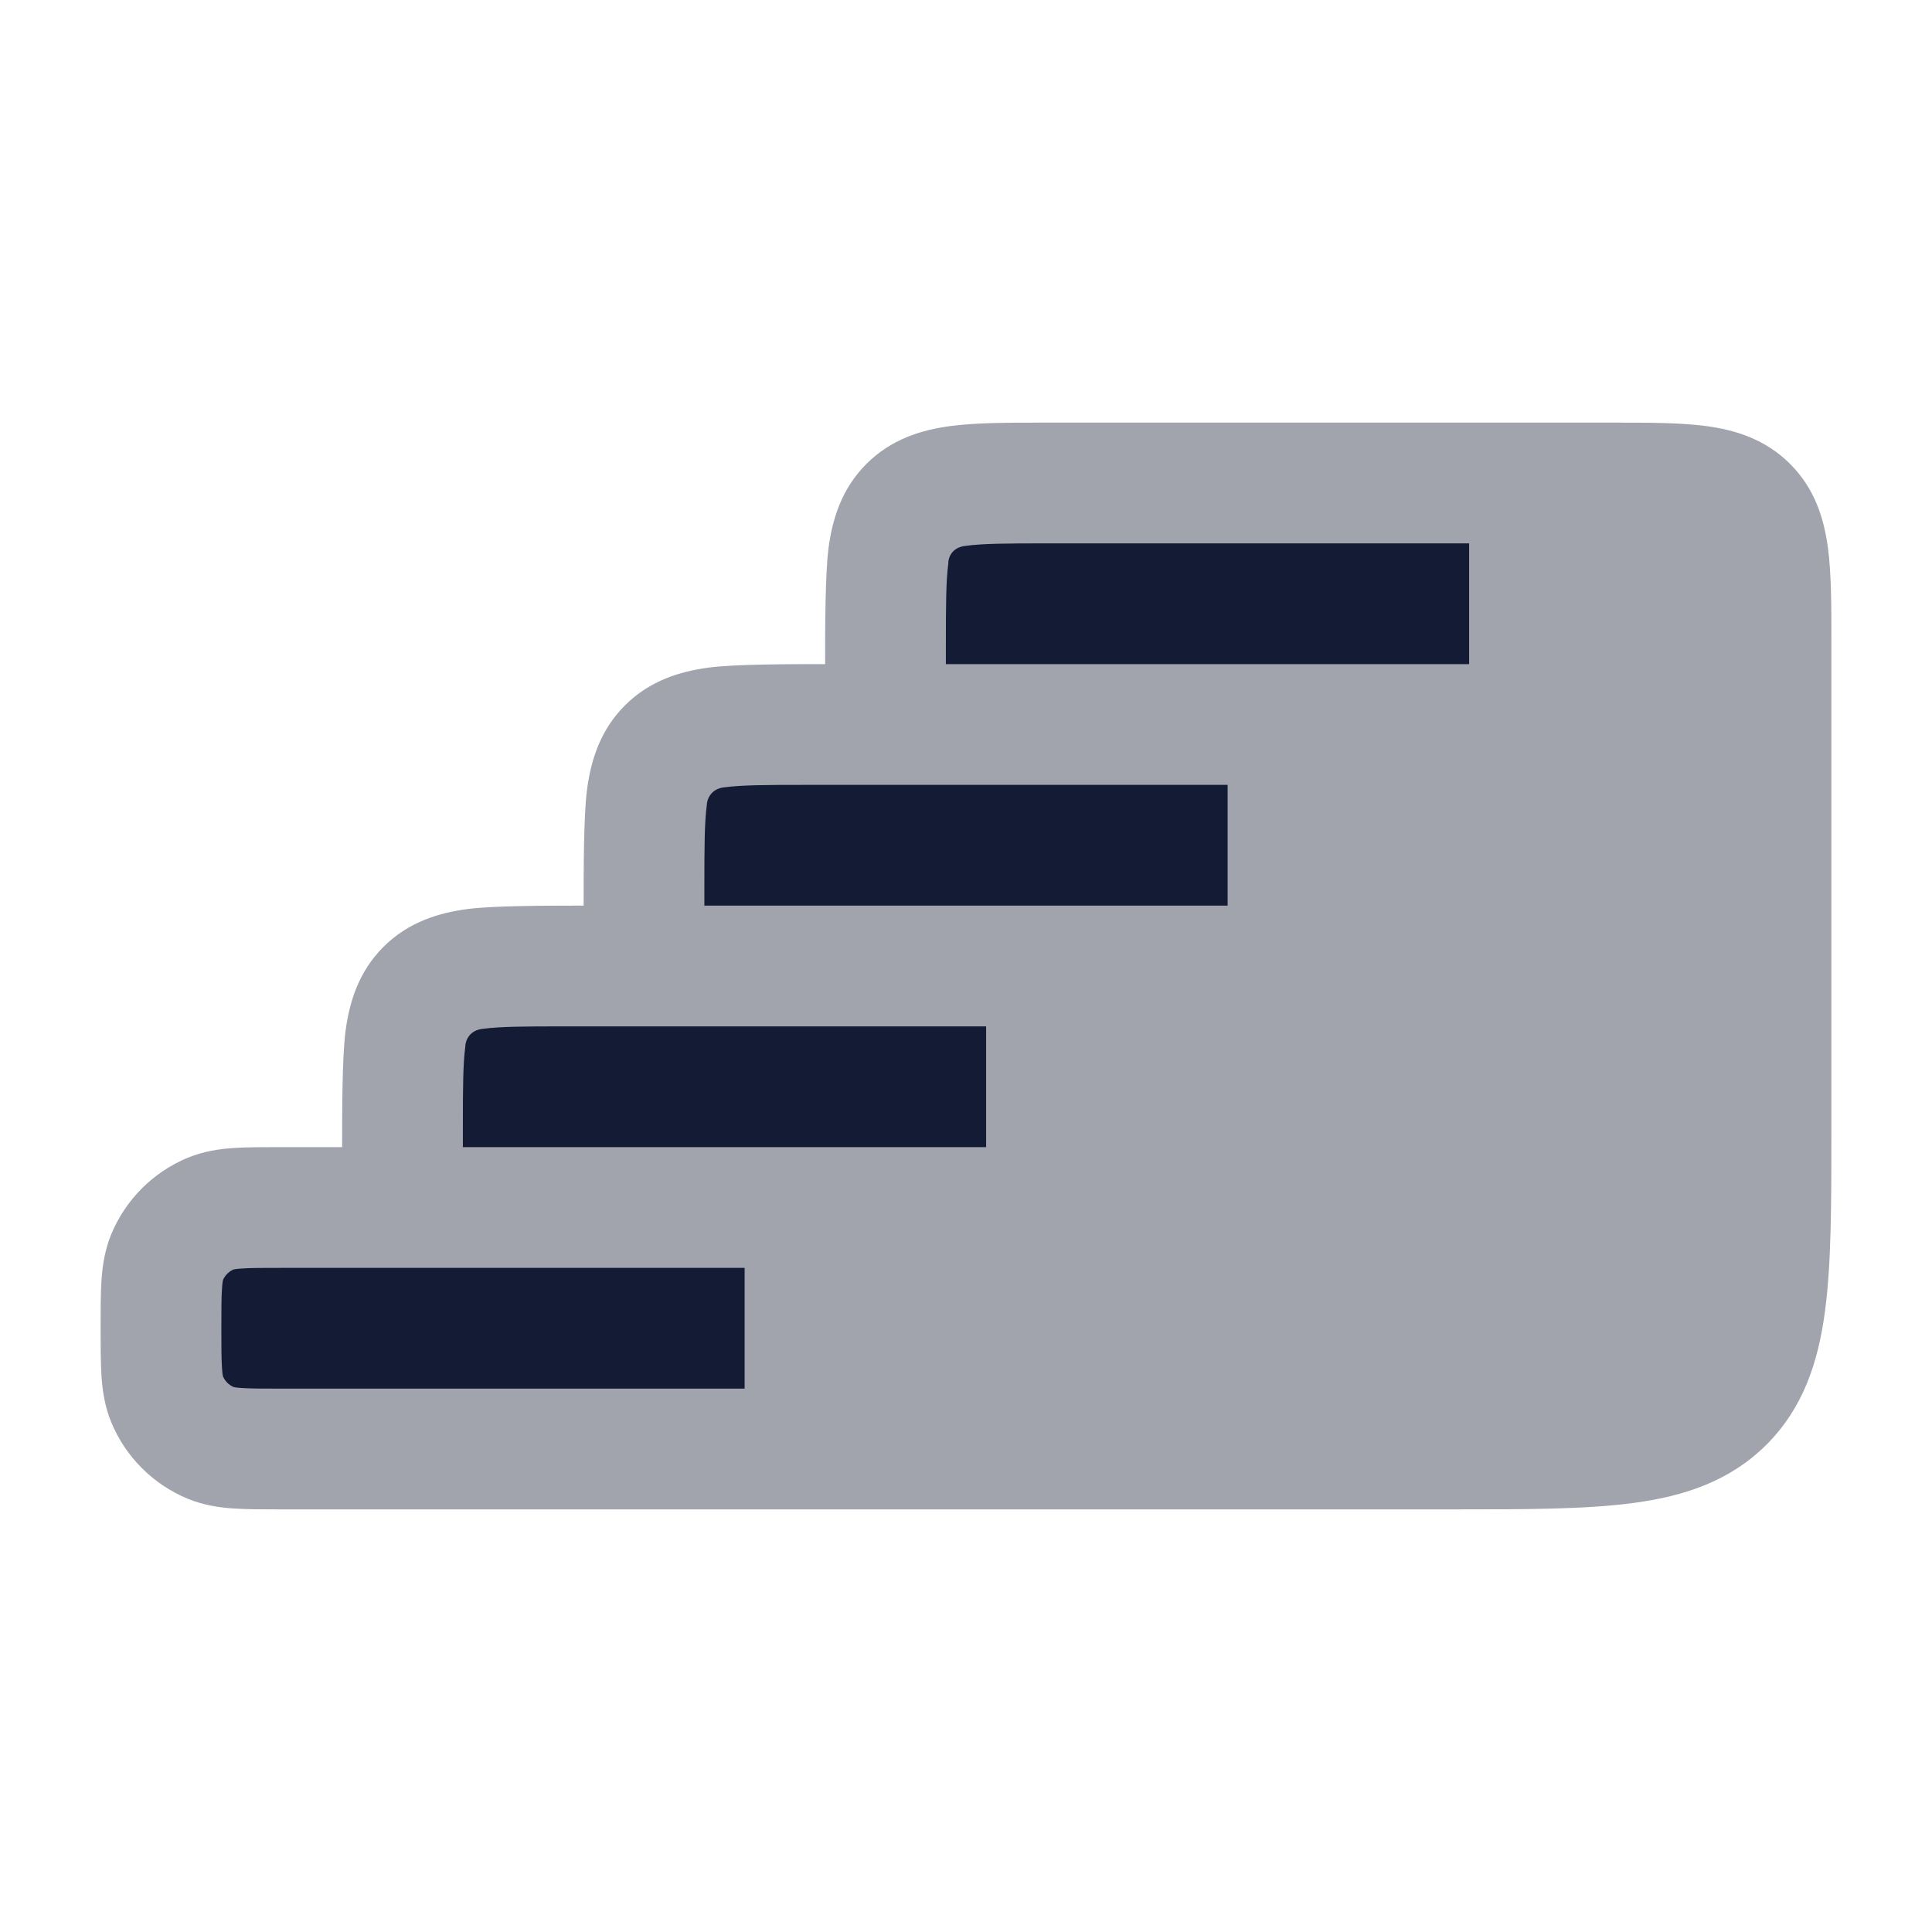 <svg width="24" height="24" viewBox="0 0 24 24" fill="none" xmlns="http://www.w3.org/2000/svg">
<path opacity="0.4" d="M21.197 5.293C20.874 5.25 20.478 5.25 20.045 5.25H12.955C12.522 5.25 12.126 5.25 11.803 5.293C11.447 5.341 11.072 5.454 10.763 5.763C10.454 6.072 10.341 6.447 10.293 6.803C10.25 7.126 10.25 7.817 10.25 8.25C9.817 8.25 9.126 8.25 8.803 8.293C8.447 8.341 8.072 8.454 7.763 8.763C7.454 9.072 7.341 9.447 7.293 9.803C7.25 10.126 7.25 10.817 7.25 11.25C6.817 11.25 6.126 11.25 5.803 11.293C5.447 11.341 5.072 11.454 4.763 11.763C4.454 12.072 4.341 12.447 4.293 12.803C4.25 13.126 4.25 13.817 4.25 14.25L3.478 14.25C3.264 14.25 3.067 14.25 2.902 14.261C2.724 14.273 2.529 14.301 2.33 14.383C1.902 14.561 1.561 14.902 1.383 15.33C1.301 15.529 1.273 15.724 1.261 15.902C1.25 16.067 1.25 16.264 1.25 16.478V16.478C1.25 16.692 1.25 16.933 1.261 17.098C1.273 17.276 1.301 17.471 1.383 17.67C1.561 18.099 1.902 18.439 2.33 18.617C2.529 18.699 2.724 18.727 2.902 18.739C3.067 18.75 3.264 18.75 3.478 18.75L9.997 18.75L10 18.75L18.052 18.75C18.951 18.75 19.7 18.75 20.294 18.67C20.922 18.586 21.489 18.4 21.945 17.945C22.4 17.489 22.586 16.922 22.67 16.294C22.75 15.7 22.75 14.95 22.75 14.052V14.052L22.75 7.955C22.75 7.522 22.75 7.126 22.707 6.803C22.659 6.447 22.547 6.072 22.237 5.763C21.928 5.454 21.553 5.341 21.197 5.293Z" fill="#141B34"/>
<path d="M18.25 8.25V6.75H13C12.507 6.75 12.213 6.752 12.003 6.78C11.819 6.796 11.777 6.935 11.78 7.003C11.752 7.213 11.75 7.507 11.75 8V8.25H18.25Z" fill="#141B34"/>
<path d="M9.003 9.78C9.213 9.752 9.507 9.75 10 9.75H15.25V11.25H8.75V11C8.75 10.507 8.752 10.213 8.78 10.003C8.781 9.935 8.827 9.795 9.003 9.78Z" fill="#141B34"/>
<path d="M12.25 12.75V14.25H10.003L10 14.25L5.75 14.25V14C5.75 13.507 5.752 13.213 5.78 13.003C5.78 12.935 5.826 12.795 6.003 12.78C6.213 12.752 6.507 12.75 7 12.75H12.25Z" fill="#141B34"/>
<path d="M5 15.75L4.997 15.75H3.5C3.257 15.75 3.112 15.75 3.004 15.758C2.937 15.762 2.909 15.768 2.901 15.77C2.842 15.796 2.796 15.842 2.77 15.901C2.768 15.909 2.762 15.937 2.758 16.004C2.75 16.112 2.75 16.257 2.75 16.5C2.75 16.743 2.75 16.888 2.758 16.996C2.762 17.063 2.768 17.091 2.77 17.099C2.796 17.157 2.842 17.204 2.901 17.23C2.909 17.232 2.937 17.238 3.004 17.242C3.112 17.25 3.257 17.25 3.5 17.25H9.25V15.75L5 15.75Z" fill="#141B34"/>
</svg>
